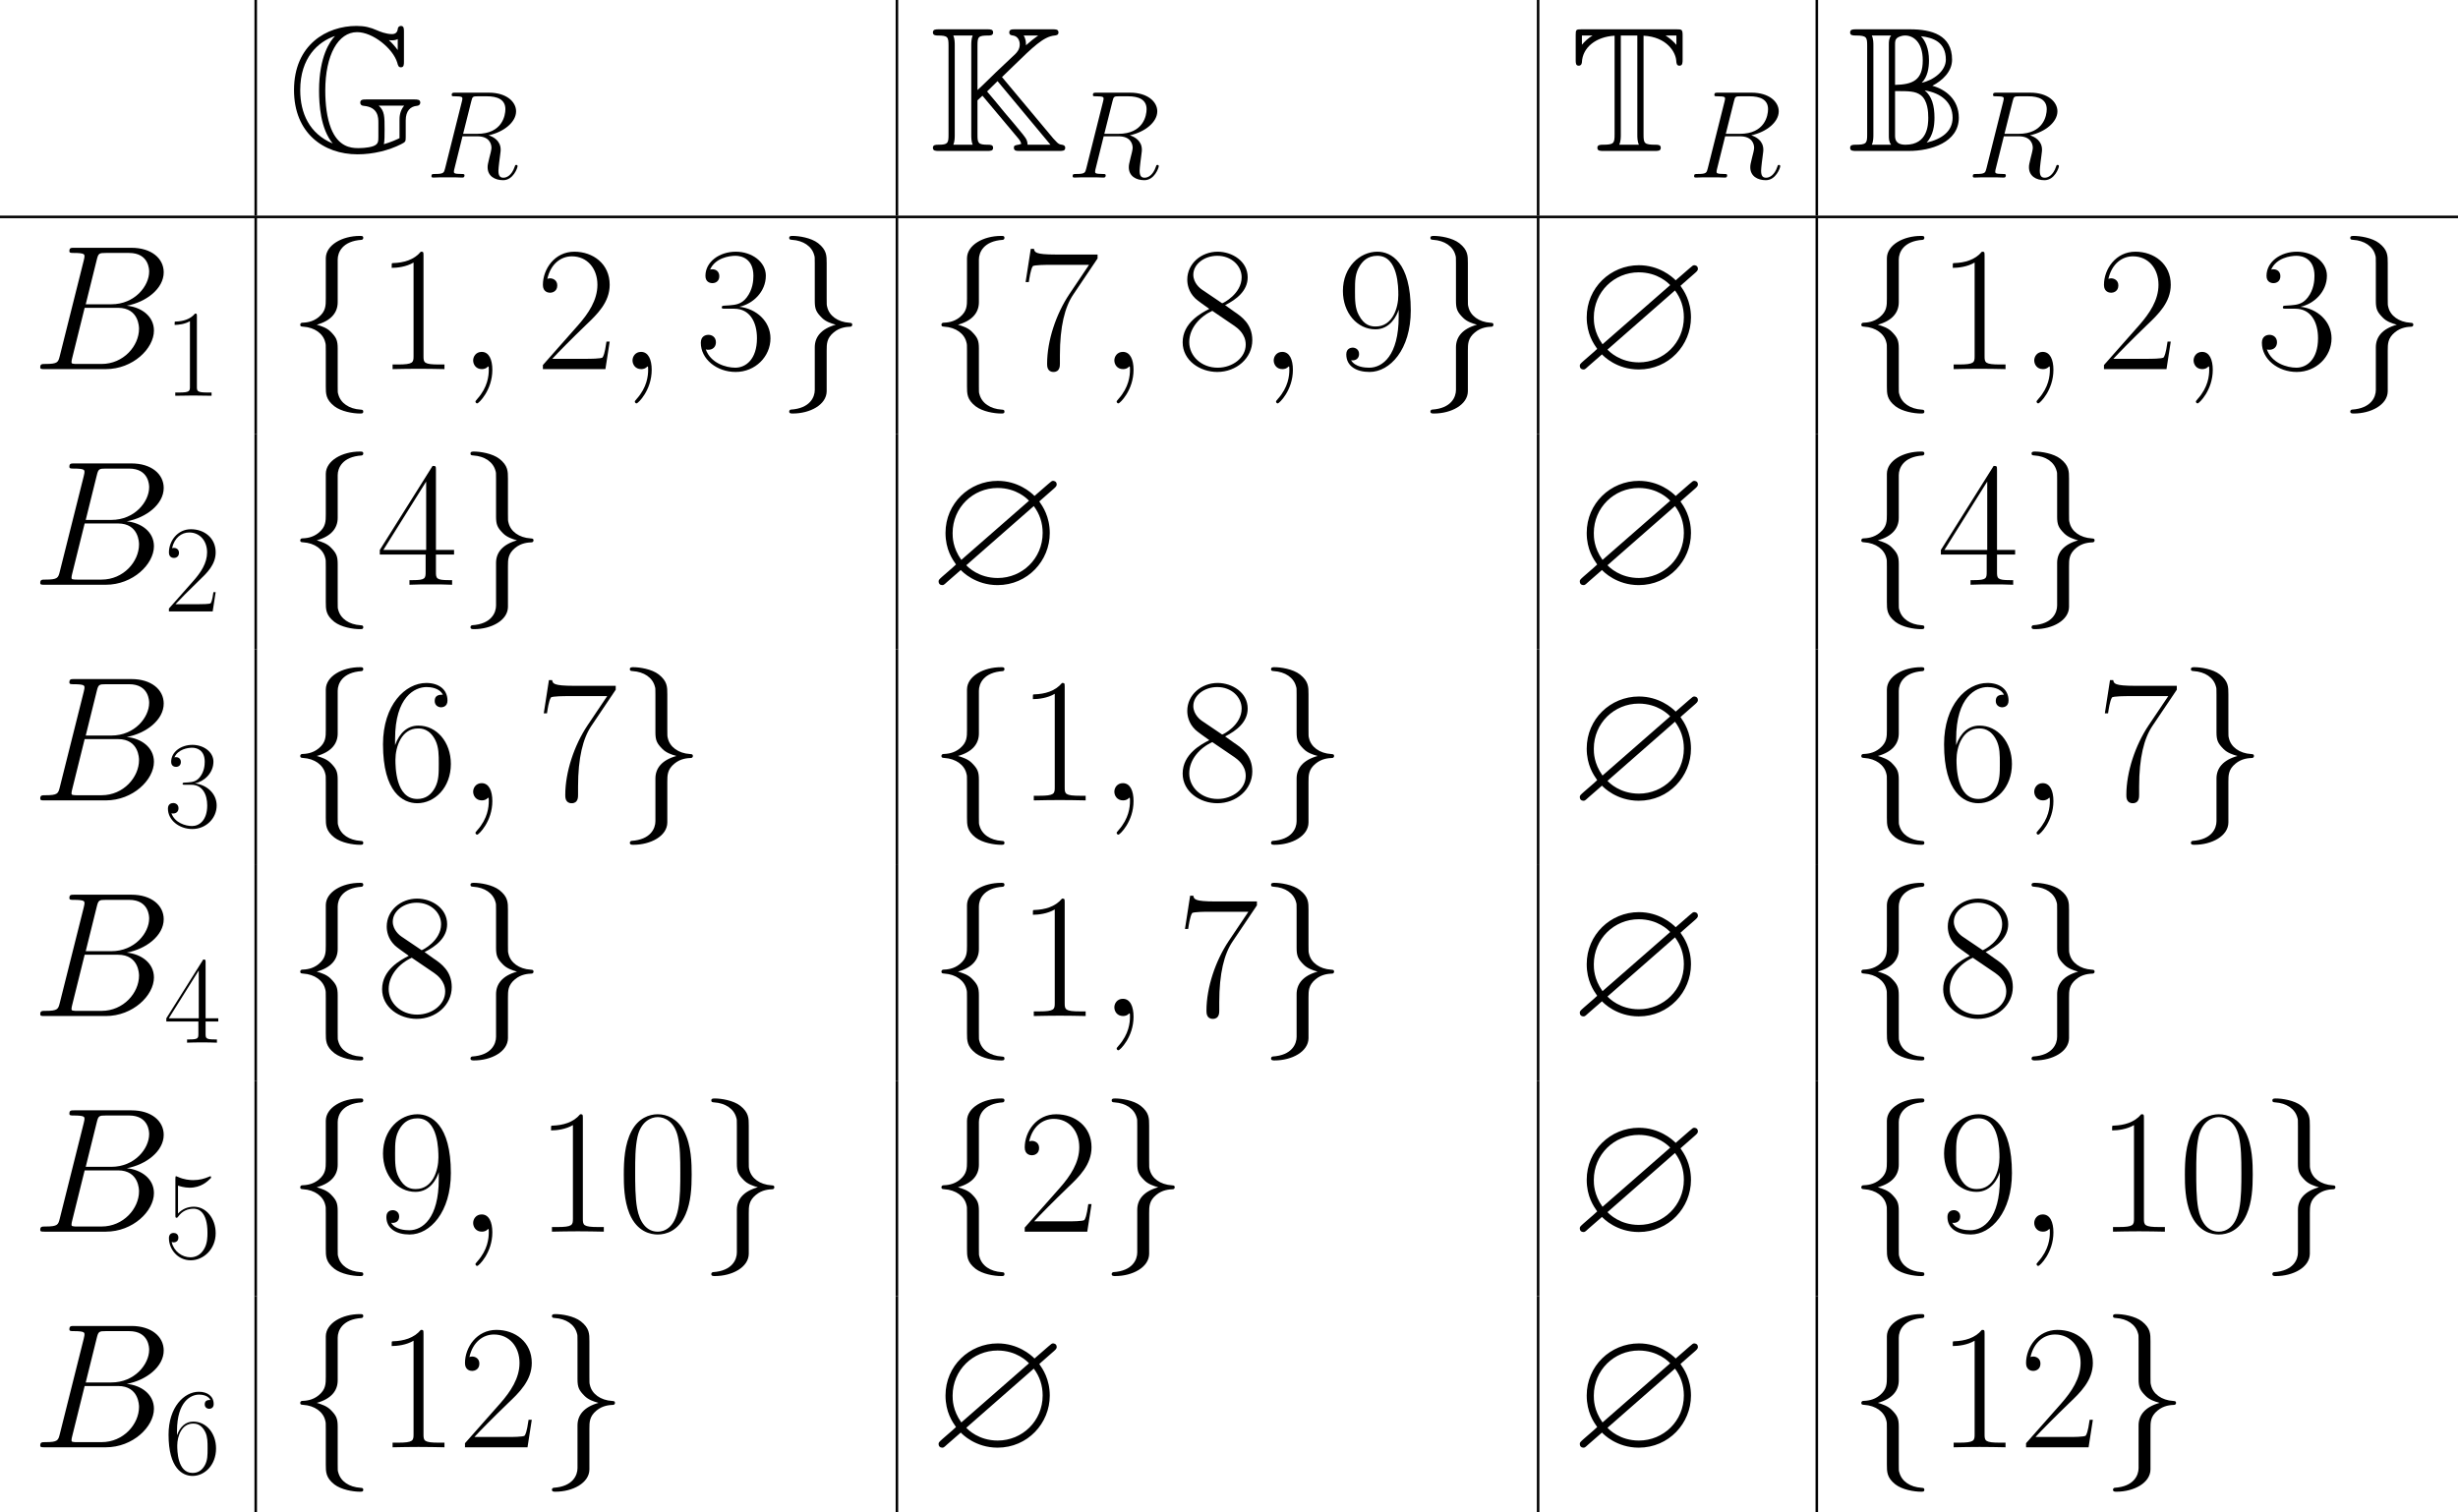 <?xml version='1.0' encoding='UTF-8'?>
<!-- This file was generated by dvisvgm 2.13.3 -->
<svg version='1.1' xmlns='http://www.w3.org/2000/svg' xmlns:xlink='http://www.w3.org/1999/xlink' width='386.071pt' height='237.509pt' viewBox='40.09 78.705 386.071 237.509'>
<defs>
<use id='g5-48' xlink:href='#g4-48' transform='scale(1.429)'/>
<use id='g5-49' xlink:href='#g4-49' transform='scale(1.429)'/>
<use id='g5-50' xlink:href='#g4-50' transform='scale(1.429)'/>
<use id='g5-51' xlink:href='#g4-51' transform='scale(1.429)'/>
<use id='g5-52' xlink:href='#g4-52' transform='scale(1.429)'/>
<use id='g5-54' xlink:href='#g4-54' transform='scale(1.429)'/>
<use id='g5-55' xlink:href='#g4-55' transform='scale(1.429)'/>
<use id='g5-56' xlink:href='#g4-56' transform='scale(1.429)'/>
<use id='g5-57' xlink:href='#g4-57' transform='scale(1.429)'/>
<path id='g4-48' d='M8.201-6.268C8.201-7.459 8.182-9.49 7.362-11.052C6.639-12.419 5.487-12.907 4.472-12.907C3.534-12.907 2.343-12.478 1.601-11.072C.82-9.607 .742-7.791 .742-6.268C.742-5.155 .762-3.456 1.367-1.972C2.207 .039 3.71 .312 4.472 .312C5.37 .312 6.737-.059 7.537-1.914C8.123-3.261 8.201-4.843 8.201-6.268ZM4.472 0C3.222 0 2.48-1.074 2.207-2.558C1.992-3.71 1.992-5.389 1.992-6.483C1.992-7.986 1.992-9.236 2.246-10.427C2.617-12.087 3.71-12.595 4.472-12.595C5.272-12.595 6.307-12.067 6.678-10.466C6.932-9.353 6.952-8.045 6.952-6.483C6.952-5.214 6.952-3.651 6.717-2.499C6.307-.371 5.155 0 4.472 0Z'/>
<path id='g4-49' d='M5.194-12.478C5.194-12.888 5.175-12.907 4.901-12.907C4.14-11.989 2.988-11.696 1.894-11.657C1.836-11.657 1.738-11.657 1.718-11.618S1.699-11.54 1.699-11.13C2.304-11.13 3.32-11.247 4.101-11.716V-1.425C4.101-.742 4.062-.508 2.382-.508H1.796V0C2.734-.02 3.71-.039 4.647-.039S6.561-.02 7.498 0V-.508H6.912C5.233-.508 5.194-.722 5.194-1.425V-12.478Z'/>
<path id='g4-50' d='M8.143-3.027H7.791C7.596-1.64 7.44-1.406 7.362-1.289C7.264-1.133 5.858-1.133 5.585-1.133H1.836C2.538-1.894 3.905-3.28 5.565-4.882C6.756-6.014 8.143-7.342 8.143-9.275C8.143-11.579 6.307-12.907 4.257-12.907C2.109-12.907 .801-11.013 .801-9.256C.801-8.494 1.367-8.396 1.601-8.396C1.796-8.396 2.382-8.514 2.382-9.197C2.382-9.802 1.875-9.978 1.601-9.978C1.484-9.978 1.367-9.959 1.289-9.92C1.66-11.579 2.792-12.399 3.983-12.399C5.682-12.399 6.795-11.052 6.795-9.275C6.795-7.576 5.799-6.112 4.686-4.843L.801-.449V0H7.674L8.143-3.027Z'/>
<path id='g4-51' d='M4.315-6.639C6.053-6.639 6.815-5.136 6.815-3.398C6.815-1.054 5.565-.156 4.433-.156C3.398-.156 1.718-.664 1.191-2.167C1.289-2.128 1.386-2.128 1.484-2.128C1.953-2.128 2.304-2.441 2.304-2.949C2.304-3.515 1.875-3.769 1.484-3.769C1.152-3.769 .644-3.612 .644-2.89C.644-1.093 2.402 .312 4.472 .312C6.639 .312 8.299-1.386 8.299-3.378C8.299-5.272 6.737-6.639 4.882-6.854C6.366-7.166 7.791-8.494 7.791-10.271C7.791-11.794 6.249-12.907 4.491-12.907C2.714-12.907 1.152-11.814 1.152-10.252C1.152-9.568 1.66-9.451 1.914-9.451C2.324-9.451 2.675-9.705 2.675-10.212S2.324-10.974 1.914-10.974C1.836-10.974 1.738-10.974 1.66-10.935C2.226-12.224 3.769-12.458 4.452-12.458S6.424-12.126 6.424-10.252C6.424-9.705 6.346-8.728 5.682-7.869C5.096-7.108 4.433-7.069 3.788-7.01C3.691-7.01 3.241-6.971 3.163-6.971C3.027-6.952 2.949-6.932 2.949-6.795S2.968-6.639 3.359-6.639H4.315Z'/>
<path id='g4-52' d='M6.561-12.634C6.561-13.044 6.541-13.063 6.19-13.063L.391-3.827V-3.32H5.428V-1.406C5.428-.703 5.389-.508 4.022-.508H3.651V0C4.276-.039 5.331-.039 5.995-.039S7.713-.039 8.338 0V-.508H7.967C6.6-.508 6.561-.703 6.561-1.406V-3.32H8.553V-3.827H6.561V-12.634ZM5.487-11.345V-3.827H.781L5.487-11.345Z'/>
<path id='g4-53' d='M2.226-11.423C2.421-11.345 3.222-11.091 4.042-11.091C5.858-11.091 6.854-12.067 7.42-12.634C7.42-12.79 7.42-12.888 7.303-12.888C7.283-12.888 7.244-12.888 7.088-12.81C6.405-12.517 5.604-12.282 4.628-12.282C4.042-12.282 3.163-12.36 2.207-12.79C1.992-12.888 1.953-12.888 1.933-12.888C1.836-12.888 1.816-12.868 1.816-12.478V-6.815C1.816-6.463 1.816-6.366 2.011-6.366C2.109-6.366 2.148-6.405 2.246-6.541C2.87-7.42 3.73-7.791 4.706-7.791C5.389-7.791 6.854-7.362 6.854-4.022C6.854-3.398 6.854-2.265 6.268-1.367C5.78-.566 5.018-.156 4.179-.156C2.89-.156 1.582-1.054 1.23-2.558C1.308-2.538 1.465-2.499 1.543-2.499C1.796-2.499 2.285-2.636 2.285-3.241C2.285-3.769 1.914-3.983 1.543-3.983C1.093-3.983 .801-3.71 .801-3.163C.801-1.465 2.148 .312 4.218 .312C6.229 .312 8.143-1.425 8.143-3.944C8.143-6.288 6.62-8.104 4.725-8.104C3.73-8.104 2.89-7.733 2.226-7.03V-11.423Z'/>
<path id='g4-54' d='M2.07-6.737C2.07-11.404 4.257-12.458 5.526-12.458C5.936-12.458 6.932-12.38 7.323-11.618C7.01-11.618 6.424-11.618 6.424-10.935C6.424-10.408 6.854-10.232 7.127-10.232C7.303-10.232 7.83-10.31 7.83-10.974C7.83-12.204 6.854-12.907 5.507-12.907C3.183-12.907 .742-10.486 .742-6.17C.742-.859 2.949 .312 4.511 .312C6.405 .312 8.201-1.386 8.201-4.003C8.201-6.444 6.62-8.221 4.628-8.221C3.437-8.221 2.558-7.44 2.07-6.073V-6.737ZM4.511-.156C2.109-.156 2.109-3.749 2.109-4.472C2.109-5.878 2.773-7.908 4.589-7.908C4.921-7.908 5.878-7.908 6.522-6.561C6.873-5.799 6.873-4.999 6.873-4.022C6.873-2.968 6.873-2.187 6.463-1.406C6.034-.605 5.409-.156 4.511-.156Z'/>
<path id='g4-55' d='M8.807-12.165V-12.595H4.218C1.933-12.595 1.894-12.849 1.816-13.22H1.465L.898-9.568H1.25C1.308-9.939 1.445-10.935 1.679-11.306C1.796-11.462 3.241-11.462 3.573-11.462H7.869L5.702-8.24C4.257-6.073 3.261-3.144 3.261-.586C3.261-.351 3.261 .312 3.964 .312S4.667-.351 4.667-.605V-1.504C4.667-4.706 5.214-6.815 6.112-8.162L8.807-12.165Z'/>
<path id='g4-56' d='M5.311-7.03C6.541-7.654 7.791-8.592 7.791-10.095C7.791-11.872 6.073-12.907 4.491-12.907C2.714-12.907 1.152-11.618 1.152-9.841C1.152-9.353 1.269-8.514 2.031-7.772C2.226-7.576 3.046-6.991 3.573-6.62C2.695-6.17 .644-5.096 .644-2.949C.644-.937 2.558 .312 4.452 .312C6.541 .312 8.299-1.191 8.299-3.183C8.299-4.96 7.108-5.78 6.327-6.307L5.311-7.03ZM2.753-8.748C2.597-8.846 1.816-9.451 1.816-10.369C1.816-11.56 3.046-12.458 4.452-12.458C5.995-12.458 7.127-11.365 7.127-10.095C7.127-8.279 5.096-7.244 4.999-7.244C4.979-7.244 4.96-7.244 4.804-7.362L2.753-8.748ZM6.346-4.745C6.639-4.53 7.576-3.886 7.576-2.695C7.576-1.25 6.131-.156 4.491-.156C2.714-.156 1.367-1.425 1.367-2.968S2.558-5.799 3.905-6.405L6.346-4.745Z'/>
<path id='g4-57' d='M6.873-5.78C6.873-1.484 5.096-.156 3.632-.156C3.183-.156 2.089-.215 1.64-.976C2.148-.898 2.519-1.172 2.519-1.66C2.519-2.187 2.089-2.363 1.816-2.363C1.64-2.363 1.113-2.285 1.113-1.621C1.113-.293 2.265 .312 3.671 .312C5.917 .312 8.201-2.148 8.201-6.444C8.201-11.794 6.014-12.907 4.53-12.907C2.597-12.907 .742-11.208 .742-8.592C.742-6.17 2.324-4.374 4.315-4.374C5.956-4.374 6.678-5.897 6.873-6.541V-5.78ZM4.354-4.686C3.827-4.686 3.085-4.784 2.48-5.956C2.07-6.717 2.07-7.615 2.07-8.572C2.07-9.724 2.07-10.525 2.617-11.384C2.89-11.794 3.398-12.458 4.53-12.458C6.834-12.458 6.834-8.924 6.834-8.143C6.834-6.756 6.209-4.686 4.354-4.686Z'/>
<use id='g3-59' xlink:href='#g2-59' transform='scale(1.429)'/>
<use id='g3-66' xlink:href='#g2-66' transform='scale(1.429)'/>
<path id='g2-59' d='M3.808 .078C3.808-1.054 3.437-1.894 2.636-1.894C2.011-1.894 1.699-1.386 1.699-.957S1.992 0 2.656 0C2.909 0 3.124-.078 3.3-.254C3.339-.293 3.359-.293 3.378-.293C3.417-.293 3.417-.02 3.417 .078C3.417 .722 3.3 1.992 2.167 3.261C1.953 3.495 1.953 3.534 1.953 3.573C1.953 3.671 2.05 3.769 2.148 3.769C2.304 3.769 3.808 2.324 3.808 .078Z'/>
<path id='g2-66' d='M7.147-12.009C7.323-12.731 7.401-12.77 8.162-12.77H10.701C12.907-12.77 12.907-10.896 12.907-10.72C12.907-9.138 11.325-7.127 8.748-7.127H5.936L7.147-12.009ZM10.447-6.971C12.575-7.362 14.508-8.846 14.508-10.642C14.508-12.165 13.161-13.337 10.954-13.337H4.686C4.315-13.337 4.14-13.337 4.14-12.966C4.14-12.77 4.315-12.77 4.608-12.77C5.799-12.77 5.799-12.614 5.799-12.399C5.799-12.36 5.799-12.243 5.721-11.95L3.085-1.445C2.909-.762 2.87-.566 1.504-.566C1.133-.566 .937-.566 .937-.215C.937 0 1.054 0 1.445 0H8.143C11.13 0 13.434-2.265 13.434-4.237C13.434-5.838 12.028-6.815 10.447-6.971ZM7.674-.566H5.038C4.765-.566 4.725-.566 4.608-.586C4.394-.605 4.374-.644 4.374-.801C4.374-.937 4.413-1.054 4.452-1.23L5.819-6.737H9.49C11.794-6.737 11.794-4.589 11.794-4.433C11.794-2.558 10.095-.566 7.674-.566Z'/>
<path id='g2-82' d='M7.186-12.009C7.362-12.731 7.44-12.77 8.201-12.77H9.607C11.286-12.77 12.536-12.263 12.536-10.74C12.536-9.744 12.028-6.873 8.104-6.873H5.897L7.186-12.009ZM9.9-6.639C12.321-7.166 14.215-8.728 14.215-10.408C14.215-11.931 12.673-13.337 9.959-13.337H4.667C4.276-13.337 4.101-13.337 4.101-12.966C4.101-12.77 4.237-12.77 4.608-12.77C5.78-12.77 5.78-12.614 5.78-12.399C5.78-12.36 5.78-12.243 5.702-11.95L3.066-1.445C2.89-.762 2.851-.566 1.504-.566C1.054-.566 .918-.566 .918-.195C.918 0 1.133 0 1.191 0C1.543 0 1.953-.039 2.324-.039H4.628C4.979-.039 5.389 0 5.741 0C5.897 0 6.112 0 6.112-.371C6.112-.566 5.936-.566 5.643-.566C4.452-.566 4.452-.722 4.452-.918C4.452-.937 4.452-1.074 4.491-1.23L5.799-6.483H8.143C9.998-6.483 10.349-5.311 10.349-4.667C10.349-4.374 10.154-3.612 10.017-3.105C9.802-2.207 9.744-1.992 9.744-1.621C9.744-.234 10.876 .41 12.185 .41C13.766 .41 14.45-1.523 14.45-1.796C14.45-1.933 14.352-1.992 14.235-1.992C14.079-1.992 14.04-1.875 14.001-1.718C13.532-.332 12.731 .02 12.243 .02S11.443-.195 11.443-1.074C11.443-1.543 11.677-3.32 11.696-3.417C11.794-4.14 11.794-4.218 11.794-4.374C11.794-5.799 10.642-6.405 9.9-6.639Z'/>
<path id='g1-102' d='M7.894-17.211C7.894-18.327 8.62-20.113 11.66-20.308C11.8-20.336 11.911-20.447 11.911-20.615C11.911-20.922 11.688-20.922 11.381-20.922C8.592-20.922 6.053-19.499 6.025-17.435V-11.074C6.025-9.987 6.025-9.094 4.91-8.173C3.933-7.364 2.873-7.309 2.26-7.281C2.12-7.253 2.008-7.141 2.008-6.974C2.008-6.695 2.176-6.695 2.455-6.667C4.296-6.555 5.635-5.551 5.942-4.184C6.025-3.877 6.025-3.822 6.025-2.817V2.706C6.025 3.877 6.025 4.77 7.364 5.83C8.452 6.667 10.293 6.974 11.381 6.974C11.688 6.974 11.911 6.974 11.911 6.667C11.911 6.388 11.744 6.388 11.465 6.36C9.708 6.249 8.341 5.356 7.978 3.933C7.894 3.682 7.894 3.626 7.894 2.622V-3.236C7.894-4.519 7.671-4.993 6.779-5.886C6.193-6.472 5.384-6.751 4.603-6.974C6.89-7.615 7.894-8.899 7.894-10.517V-17.211Z'/>
<path id='g1-103' d='M6.025 3.264C6.025 4.38 5.3 6.165 2.26 6.36C2.12 6.388 2.008 6.5 2.008 6.667C2.008 6.974 2.315 6.974 2.566 6.974C5.272 6.974 7.867 5.607 7.894 3.487V-2.873C7.894-3.961 7.894-4.854 9.01-5.774C9.987-6.583 11.047-6.639 11.66-6.667C11.8-6.695 11.911-6.806 11.911-6.974C11.911-7.253 11.744-7.253 11.465-7.281C9.624-7.392 8.285-8.397 7.978-9.763C7.894-10.07 7.894-10.126 7.894-11.13V-16.654C7.894-17.825 7.894-18.718 6.555-19.778C5.44-20.643 3.515-20.922 2.566-20.922C2.315-20.922 2.008-20.922 2.008-20.615C2.008-20.336 2.176-20.336 2.455-20.308C4.212-20.196 5.579-19.304 5.942-17.881C6.025-17.63 6.025-17.574 6.025-16.57V-10.712C6.025-9.429 6.249-8.954 7.141-8.062C7.727-7.476 8.536-7.197 9.317-6.974C7.03-6.332 6.025-5.049 6.025-3.431V3.264Z'/>
<path id='g0-63' d='M19.722-15.147C20.113-15.482 20.113-15.649 20.113-15.761C20.113-16.291 19.61-16.319 19.555-16.319C19.359-16.319 19.276-16.263 18.774-15.817L16.626-13.948C16.04-14.561 13.976-16.319 10.851-16.319C6.388-16.319 2.65-12.776 2.65-8.145C2.65-5.523 3.738-3.989 4.296-3.18C3.85-2.762 3.822-2.734 2.176-1.311C1.618-.809 1.562-.753 1.562-.502C1.562-.167 1.785 .056 2.12 .056C2.315 .056 2.371 .056 2.873-.418L5.049-2.315C5.3-2.036 7.364 .056 10.823 .056C15.566 .056 19.025-3.794 19.025-8.118C19.025-10.712 17.909-12.33 17.379-13.083C17.407-13.111 17.574-13.25 17.686-13.362L19.722-15.147ZM5.133-3.905C3.766-5.83 3.766-7.504 3.766-8.118C3.766-12.134 6.974-15.203 10.823-15.203C13.808-15.203 15.482-13.501 15.761-13.195L5.133-3.905ZM16.514-12.358C17.435-11.13 17.909-9.735 17.909-8.145C17.909-4.129 14.701-1.06 10.851-1.06C7.867-1.06 6.193-2.762 5.914-3.068L16.514-12.358Z'/>
<path id='g0-66' d='M3.905-16.57C3.905-16.933 3.905-17.63 3.654-18.132H6.695C6.332-17.686 6.332-17.128 6.332-16.709V-2.399C6.332-1.981 6.332-1.423 6.695-.976H3.654C3.905-1.478 3.905-2.176 3.905-2.538V-16.57ZM11.493-10.712C12.413-11.604 12.637-13.027 12.637-14.227C12.637-16.151 12.023-17.351 11.381-18.02C13.306-17.797 15.287-17.1 15.287-14.338C15.287-12.553 13.334-11.102 11.493-10.712ZM7.309-16.626C7.309-17.184 7.309-17.49 7.699-17.797C7.811-17.853 8.229-18.132 8.899-18.132C10.126-18.132 11.66-17.156 11.66-14.227C11.66-11.102 10.07-10.433 7.309-10.377V-16.626ZM13.167-10.238C14.729-11.047 16.263-12.441 16.263-14.338C16.263-18.216 13.055-19.108 9.652-19.108H1.2C.697-19.108 .251-19.108 .251-18.606C.251-18.132 .725-18.132 1.172-18.132C2.845-18.132 2.929-17.853 2.929-16.514V-2.594C2.929-1.2 2.817-.976 1.06-.976C.753-.976 .251-.976 .251-.502C.251 0 .697 0 1.2 0H9.484C12.916 0 17.323-1.339 17.323-5.216C17.323-8.118 15.203-9.68 13.167-10.238ZM7.309-2.483V-9.401C9.54-9.401 10.489-9.401 11.353-8.759C12.441-7.922 12.525-6.109 12.525-5.216C12.525-4.129 12.441-.976 8.954-.976C7.309-.976 7.309-1.953 7.309-2.483ZM12.274-1.311C13.306-2.483 13.501-3.961 13.501-5.216C13.501-7.141 13.083-8.592 11.967-9.512C14.533-9.094 16.347-7.643 16.347-5.216C16.347-3.096 14.673-1.869 12.274-1.311Z'/>
<path id='g0-71' d='M18.327-7.113C17.602-6.221 17.602-5.272 17.602-4.854V-2.008C17.211-1.813 16.235-1.367 15.147-1.06C15.259-1.506 15.259-2.594 15.259-3.347C15.259-5.412 15.259-6.276 14.338-7.113H18.327ZM11.019 .53C13.446 .53 15.928-.084 17.853-1.06C18.55-1.423 18.578-1.451 18.578-2.232V-4.798C18.578-6.304 19.332-7.002 20.336-7.085C20.838-7.141 20.866-7.504 20.866-7.588C20.866-8.09 20.392-8.09 19.889-8.09H12.441C11.883-8.09 11.437-8.09 11.437-7.588C11.437-7.336 11.577-7.113 11.967-7.085C14.282-6.89 14.282-5.216 14.282-4.407V-2.287C14.282-1.478 14.282-1.06 13.473-.753C12.609-.446 11.326-.446 11.074-.446C9.931-.446 7.978-.669 6.834-3.571C6.193-5.216 5.942-7.336 5.942-9.484C5.942-15.091 7.978-18.662 10.935-18.662C13.446-18.662 16.57-16.068 17.239-13.892C17.379-13.362 17.463-13.139 17.825-13.139C18.299-13.139 18.299-13.585 18.299-14.059V-18.718C18.299-19.192 18.299-19.638 17.825-19.638C17.797-19.638 17.379-19.638 17.323-19.136C17.267-18.662 16.988-18.355 16.43-18.355C15.454-18.355 14.478-18.774 14.087-18.941C13.027-19.415 12.107-19.638 10.851-19.638C6.193-19.638 1.032-16.709 1.032-9.568C1.032-2.817 5.663 .53 11.019 .53ZM17.323-15.845C16.877-16.458 16.347-17.044 15.928-17.407C16.096-17.379 16.291-17.379 16.43-17.379C16.737-17.379 17.1-17.435 17.323-17.574V-15.845ZM7.113-1.172C3.431-2.706 2.008-5.97 2.008-9.54C2.008-14.673 4.826-17.156 7.448-18.048V-18.02C6.723-17.295 4.965-14.868 4.965-9.484C4.965-7.309 5.189-3.487 7.113-1.172Z'/>
<path id='g0-75' d='M11.521-11.604L13.334-13.362C16.375-16.319 18.048-17.965 19.778-18.132C20.001-18.16 20.392-18.188 20.392-18.606C20.392-19.108 19.973-19.108 19.471-19.108H13.585C13.083-19.108 12.665-19.108 12.665-18.606C12.665-18.188 13.055-18.16 13.25-18.132C14.003-18.02 14.31-17.351 14.31-16.737C14.31-15.956 13.864-15.482 13.613-15.231L10.572-12.358C9.931-11.744 8.341-10.154 7.671-9.568V-16.542C7.671-17.937 7.783-18.132 9.401-18.132C9.652-18.132 10.126-18.132 10.126-18.606C10.126-19.108 9.708-19.108 9.205-19.108H1.618C1.116-19.108 .669-19.108 .669-18.606C.669-18.132 1.2-18.132 1.423-18.132C3.013-18.132 3.124-17.909 3.124-16.542V-2.566C3.124-1.255 3.041-.976 1.562-.976C1.144-.976 .669-.976 .669-.502C.669 0 1.116 0 1.618 0H9.205C9.708 0 10.126 0 10.126-.502C10.126-.976 9.652-.976 9.345-.976C7.755-.976 7.671-1.227 7.671-2.566V-7.95L8.452-8.675L13.39-2.79L14.115-1.925C14.422-1.534 14.422-1.478 14.561-1.116C14.394-1.088 14.338-1.032 14.227-1.004C13.557-.893 13.39-.865 13.39-.502C13.39 0 13.808 0 14.31 0H20.531C21.033 0 21.452 0 21.452-.502C21.452-.865 21.117-.948 20.922-.976C20.503-1.032 20.392-1.144 20.168-1.339C19.917-1.59 19.722-1.785 19.583-1.953L11.521-11.604ZM17.211-18.132C16.347-17.49 16.291-17.49 15.287-16.598C15.287-17.016 15.287-17.546 14.924-18.132H17.211ZM3.877-.976C4.101-1.478 4.101-2.176 4.101-2.511V-16.598C4.101-16.933 4.101-17.63 3.877-18.132H6.918C6.695-17.63 6.695-16.933 6.695-16.598V-2.511C6.695-2.176 6.695-1.478 6.918-.976H3.877ZM10.823-10.963L19.136-.976H15.538C15.51-1.451 15.51-1.73 14.785-2.622C14.171-3.403 12.581-5.272 11.939-6.025C11.381-6.723 9.457-9.038 9.178-9.345L10.823-10.963Z'/>
<path id='g0-84' d='M11.577-18.104C15.231-17.909 16.598-15.538 16.709-14.227C16.737-13.808 16.765-13.39 17.211-13.39C17.714-13.39 17.714-13.864 17.714-14.394V-18.104C17.714-19.08 17.602-19.108 16.765-19.108H1.841C.976-19.108 .921-19.053 .921-18.216V-14.282C.921-13.836 .921-13.39 1.395-13.39S1.897-13.892 1.897-13.948C2.008-16.263 4.101-17.937 7.03-18.104V-2.594C7.03-1.2 6.918-.976 5.161-.976C4.826-.976 4.324-.976 4.324-.502C4.324 0 4.77 0 5.272 0H13.362C13.864 0 14.282 0 14.282-.502C14.282-.976 13.808-.976 13.501-.976C11.688-.976 11.577-1.172 11.577-2.594V-18.104ZM1.897-18.132H3.571C2.873-17.714 2.287-17.156 1.897-16.681V-18.132ZM16.737-18.132V-16.654C16.43-17.044 15.789-17.658 15.036-18.132H16.737ZM7.755-.976C8.006-1.478 8.006-2.176 8.006-2.538V-18.132H10.6V-2.538C10.6-2.176 10.6-1.478 10.851-.976H7.755Z'/>
</defs>
<g id='page1'>
<rect x='80.057' y='78.705' height='33.873' width='.399'/>
<use x='85.238' y='102.416' xlink:href='#g0-71'/>
<use x='106.934' y='106.6' xlink:href='#g2-82'/>
<rect x='180.768' y='78.705' height='33.873' width='.399'/>
<use x='185.949' y='102.416' xlink:href='#g0-75'/>
<use x='207.645' y='106.6' xlink:href='#g2-82'/>
<rect x='281.479' y='78.705' height='33.873' width='.399'/>
<use x='286.66' y='102.416' xlink:href='#g0-84'/>
<use x='305.257' y='106.6' xlink:href='#g2-82'/>
<rect x='325.251' y='78.705' height='33.873' width='.399'/>
<use x='330.432' y='102.416' xlink:href='#g0-66'/>
<use x='349.029' y='106.6' xlink:href='#g2-82'/>
<rect x='40.09' y='112.578' height='.399' width='386.071'/>
<use x='45.072' y='136.687' xlink:href='#g3-66'/>
<use x='65.822' y='140.872' xlink:href='#g4-49'/>
<rect x='80.057' y='112.976' height='33.873' width='.399'/>
<use x='85.238' y='136.687' xlink:href='#g1-102'/>
<use x='99.186' y='136.687' xlink:href='#g5-49'/>
<use x='111.979' y='136.687' xlink:href='#g3-59'/>
<use x='124.215' y='136.687' xlink:href='#g5-50'/>
<use x='137.009' y='136.687' xlink:href='#g3-59'/>
<use x='149.245' y='136.687' xlink:href='#g5-51'/>
<use x='162.039' y='136.687' xlink:href='#g1-103'/>
<rect x='180.768' y='112.976' height='33.873' width='.399'/>
<use x='185.949' y='136.687' xlink:href='#g1-102'/>
<use x='199.897' y='136.687' xlink:href='#g5-55'/>
<use x='212.69' y='136.687' xlink:href='#g3-59'/>
<use x='224.926' y='136.687' xlink:href='#g5-56'/>
<use x='237.72' y='136.687' xlink:href='#g3-59'/>
<use x='249.956' y='136.687' xlink:href='#g5-57'/>
<use x='262.75' y='136.687' xlink:href='#g1-103'/>
<rect x='281.479' y='112.976' height='33.873' width='.399'/>
<use x='286.66' y='136.687' xlink:href='#g0-63'/>
<rect x='325.251' y='112.976' height='33.873' width='.399'/>
<use x='330.432' y='136.687' xlink:href='#g1-102'/>
<use x='344.379' y='136.687' xlink:href='#g5-49'/>
<use x='357.173' y='136.687' xlink:href='#g3-59'/>
<use x='369.409' y='136.687' xlink:href='#g5-50'/>
<use x='382.202' y='136.687' xlink:href='#g3-59'/>
<use x='394.439' y='136.687' xlink:href='#g5-51'/>
<use x='407.232' y='136.687' xlink:href='#g1-103'/>
<use x='45.072' y='170.56' xlink:href='#g3-66'/>
<use x='65.822' y='174.745' xlink:href='#g4-50'/>
<rect x='80.057' y='146.849' height='33.873' width='.399'/>
<use x='85.238' y='170.56' xlink:href='#g1-102'/>
<use x='99.186' y='170.56' xlink:href='#g5-52'/>
<use x='111.979' y='170.56' xlink:href='#g1-103'/>
<rect x='180.768' y='146.849' height='33.873' width='.399'/>
<use x='185.949' y='170.56' xlink:href='#g0-63'/>
<rect x='281.479' y='146.849' height='33.873' width='.399'/>
<use x='286.66' y='170.56' xlink:href='#g0-63'/>
<rect x='325.251' y='146.849' height='33.873' width='.399'/>
<use x='330.432' y='170.56' xlink:href='#g1-102'/>
<use x='344.379' y='170.56' xlink:href='#g5-52'/>
<use x='357.173' y='170.56' xlink:href='#g1-103'/>
<use x='45.072' y='204.433' xlink:href='#g3-66'/>
<use x='65.822' y='208.618' xlink:href='#g4-51'/>
<rect x='80.057' y='180.722' height='33.873' width='.399'/>
<use x='85.238' y='204.433' xlink:href='#g1-102'/>
<use x='99.186' y='204.433' xlink:href='#g5-54'/>
<use x='111.979' y='204.433' xlink:href='#g3-59'/>
<use x='124.215' y='204.433' xlink:href='#g5-55'/>
<use x='137.009' y='204.433' xlink:href='#g1-103'/>
<rect x='180.768' y='180.722' height='33.873' width='.399'/>
<use x='185.949' y='204.433' xlink:href='#g1-102'/>
<use x='199.897' y='204.433' xlink:href='#g5-49'/>
<use x='212.69' y='204.433' xlink:href='#g3-59'/>
<use x='224.926' y='204.433' xlink:href='#g5-56'/>
<use x='237.72' y='204.433' xlink:href='#g1-103'/>
<rect x='281.479' y='180.722' height='33.873' width='.399'/>
<use x='286.66' y='204.433' xlink:href='#g0-63'/>
<rect x='325.251' y='180.722' height='33.873' width='.399'/>
<use x='330.432' y='204.433' xlink:href='#g1-102'/>
<use x='344.379' y='204.433' xlink:href='#g5-54'/>
<use x='357.173' y='204.433' xlink:href='#g3-59'/>
<use x='369.409' y='204.433' xlink:href='#g5-55'/>
<use x='382.202' y='204.433' xlink:href='#g1-103'/>
<use x='45.072' y='238.306' xlink:href='#g3-66'/>
<use x='65.822' y='242.491' xlink:href='#g4-52'/>
<rect x='80.057' y='214.595' height='33.873' width='.399'/>
<use x='85.238' y='238.306' xlink:href='#g1-102'/>
<use x='99.186' y='238.306' xlink:href='#g5-56'/>
<use x='111.979' y='238.306' xlink:href='#g1-103'/>
<rect x='180.768' y='214.595' height='33.873' width='.399'/>
<use x='185.949' y='238.306' xlink:href='#g1-102'/>
<use x='199.897' y='238.306' xlink:href='#g5-49'/>
<use x='212.69' y='238.306' xlink:href='#g3-59'/>
<use x='224.926' y='238.306' xlink:href='#g5-55'/>
<use x='237.72' y='238.306' xlink:href='#g1-103'/>
<rect x='281.479' y='214.595' height='33.873' width='.399'/>
<use x='286.66' y='238.306' xlink:href='#g0-63'/>
<rect x='325.251' y='214.595' height='33.873' width='.399'/>
<use x='330.432' y='238.306' xlink:href='#g1-102'/>
<use x='344.379' y='238.306' xlink:href='#g5-56'/>
<use x='357.173' y='238.306' xlink:href='#g1-103'/>
<use x='45.072' y='272.179' xlink:href='#g3-66'/>
<use x='65.822' y='276.364' xlink:href='#g4-53'/>
<rect x='80.057' y='248.468' height='33.873' width='.399'/>
<use x='85.238' y='272.179' xlink:href='#g1-102'/>
<use x='99.186' y='272.179' xlink:href='#g5-57'/>
<use x='111.979' y='272.179' xlink:href='#g3-59'/>
<use x='124.215' y='272.179' xlink:href='#g5-49'/>
<use x='137.009' y='272.179' xlink:href='#g5-48'/>
<use x='149.802' y='272.179' xlink:href='#g1-103'/>
<rect x='180.768' y='248.468' height='33.873' width='.399'/>
<use x='185.949' y='272.179' xlink:href='#g1-102'/>
<use x='199.897' y='272.179' xlink:href='#g5-50'/>
<use x='212.69' y='272.179' xlink:href='#g1-103'/>
<rect x='281.479' y='248.468' height='33.873' width='.399'/>
<use x='286.66' y='272.179' xlink:href='#g0-63'/>
<rect x='325.251' y='248.468' height='33.873' width='.399'/>
<use x='330.432' y='272.179' xlink:href='#g1-102'/>
<use x='344.379' y='272.179' xlink:href='#g5-57'/>
<use x='357.173' y='272.179' xlink:href='#g3-59'/>
<use x='369.409' y='272.179' xlink:href='#g5-49'/>
<use x='382.202' y='272.179' xlink:href='#g5-48'/>
<use x='394.996' y='272.179' xlink:href='#g1-103'/>
<use x='45.072' y='306.052' xlink:href='#g3-66'/>
<use x='65.822' y='310.236' xlink:href='#g4-54'/>
<rect x='80.057' y='282.341' height='33.873' width='.399'/>
<use x='85.238' y='306.052' xlink:href='#g1-102'/>
<use x='99.186' y='306.052' xlink:href='#g5-49'/>
<use x='111.979' y='306.052' xlink:href='#g5-50'/>
<use x='124.772' y='306.052' xlink:href='#g1-103'/>
<rect x='180.768' y='282.341' height='33.873' width='.399'/>
<use x='185.949' y='306.052' xlink:href='#g0-63'/>
<rect x='281.479' y='282.341' height='33.873' width='.399'/>
<use x='286.66' y='306.052' xlink:href='#g0-63'/>
<rect x='325.251' y='282.341' height='33.873' width='.399'/>
<use x='330.432' y='306.052' xlink:href='#g1-102'/>
<use x='344.379' y='306.052' xlink:href='#g5-49'/>
<use x='357.173' y='306.052' xlink:href='#g5-50'/>
<use x='369.966' y='306.052' xlink:href='#g1-103'/>
</g>
</svg>